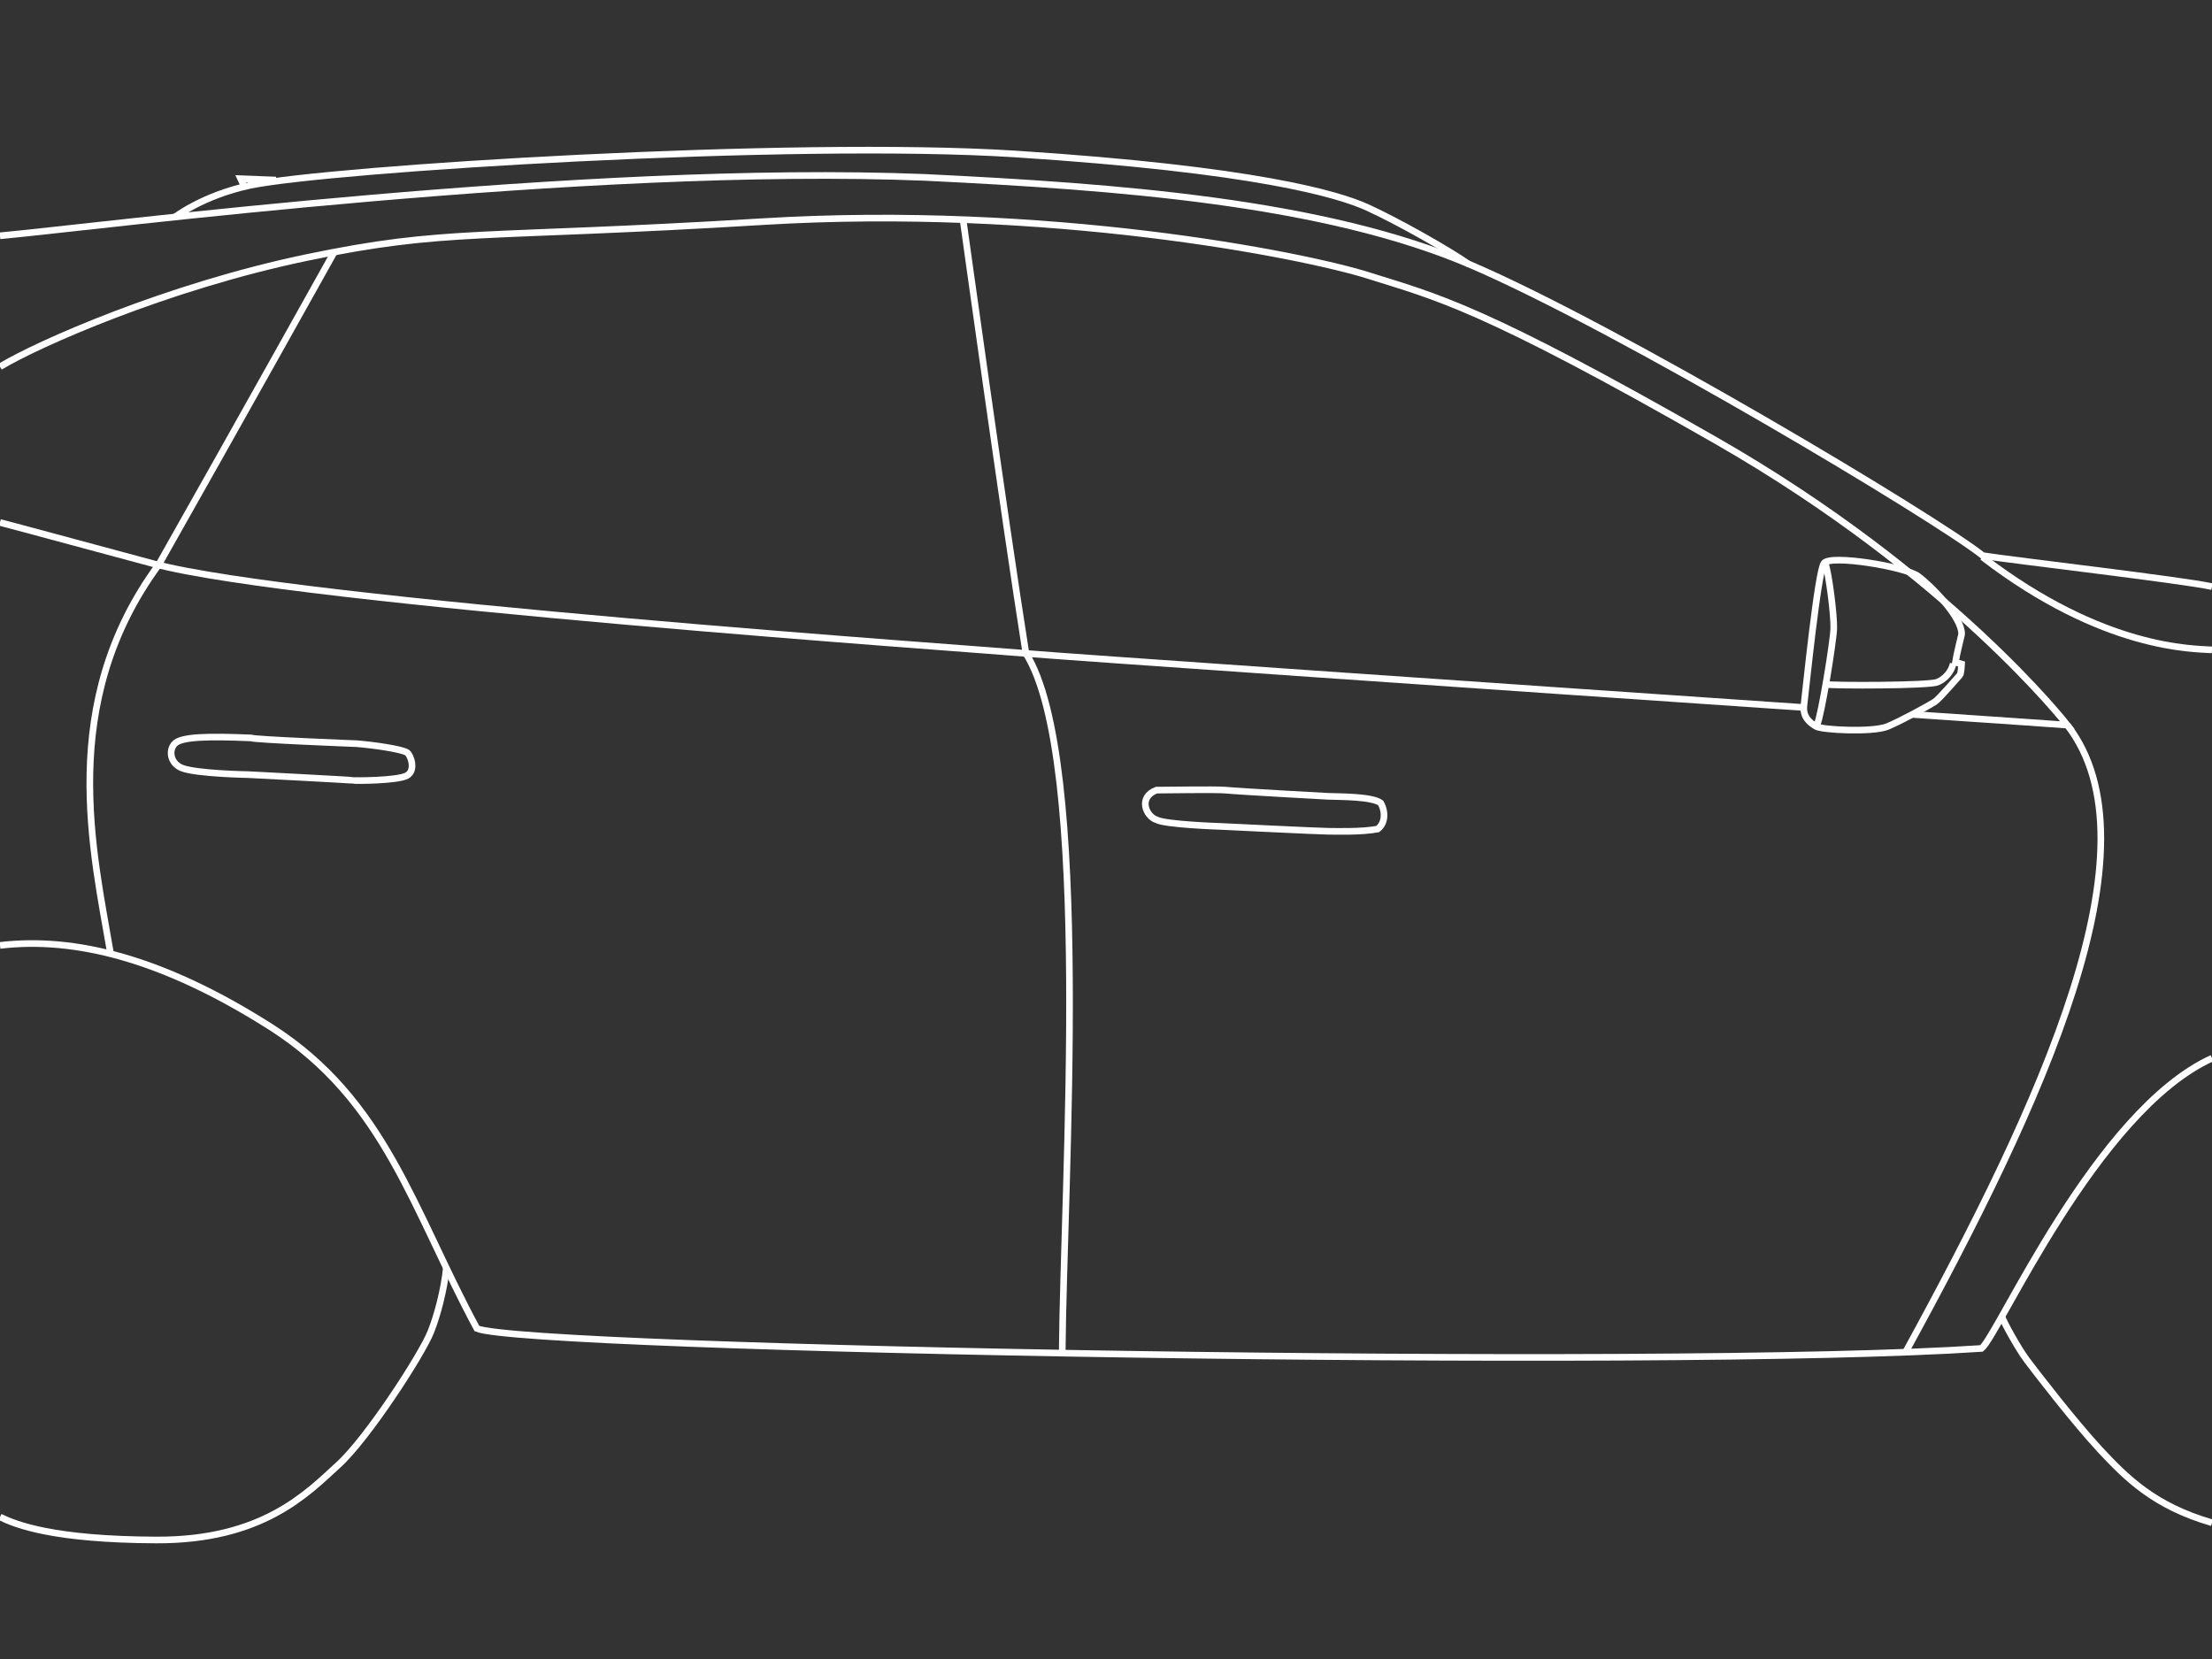 <svg version="1.1" id="Calque_1" xmlns="http://www.w3.org/2000/svg" x="0" y="0" viewBox="0 0 500 375" style="enable-background:new 0 0 500 375" xml:space="preserve"><rect x="0" y="0" width="500" height="375" fill="#333333" stroke="none"/><style>.st1,.st2{fill:none;stroke:#fff;stroke-miterlimit:10}.st1,.st2{stroke-width:1.5}</style><g id="Calque_3"><path class="st1" d="M500 239.2c-26.3 12-48.2 62.5-52.1 65.6-71.2 4.8-328.8.2-340.1-4.5-14.5-26.9-20.7-51.6-46.5-68.1-24.5-15.6-44.4-20.5-61.3-18.5M0 53.3c21.8-2 132.1-16.3 209.1-13.2 43.3 2.1 90.1 5.5 123.4 19.8s104.9 57.1 115.7 65.7c7 1.1 45 5.5 51.8 7"/><path class="st1" d="M332.1 59.8c-4.5-3.2-16.4-9.9-23-12.9s-25.3-8.6-79.7-12.1C179 31.6 74.9 38.1 56.5 41.9c-10.7 2.3-17 7.2-17 7.2M80.6 168.1c3.8.3 10.1 1.2 11.4 2 .8.5 2.1 4 0 5.2s-12 1.2-12.2 1.1c-.3-.1-23.6-1.3-23.6-1.3s-11.8-.2-15.1-1.5c-2.7-1.1-3-4.1-1.6-5.5 1.5-1.6 7.7-1.7 17.2-1.3.8.4 23.9 1.3 23.9 1.3zM300.2 180c2.4.1 9.9 0 11.9 1.5 1.3 2.4.8 4.8-.7 5.9-3.7.7-9.3.5-11.2.5s-24.3-1.1-24.3-1.1-12.5-.4-14.5-1.5c-2.4-.8-4.2-5.1 0-6.7 2.8 0 12.8-.2 15.6 0 2.9.3 23.2 1.4 23.2 1.4zM500 344.2c-13.1-3.8-19.3-10.1-25.3-16.5-6-6.5-14-16.9-16.5-20.2-2.1-2.8-5.3-8.7-5.7-9.9M100.9 286.5c-.5 5.1-2.1 11-3.5 14.5-2 5.1-14.3 24.1-20.9 30.1-7.1 6.5-17.2 17.1-41.2 17-23.2-.1-31.6-3.4-35.3-5.2M412.3 127.3c1.5-2 18.3.8 21.2 2.9 2.9 2.1 10.1 9.4 9.9 13.2-1.1 4.4-1.4 6.3-1.4 6.3l1.4.4s-.1 2.2-.4 2.5-4.5 5.2-5.6 6c-1.2.8-7.4 4.2-10.7 5.6s-14.9.8-16.2 0c-1.3-.8-3.2-2.1-2.7-5.1.4-3.2 3.1-30 4.5-31.8z"/><path class="st2" d="M412.6 127.4c.8 2.3 2 11.7 1.9 14.7s-2.8 19.7-3.8 21.8"/><path class="st2" d="M441.5 150c-.4 1.8-1.8 3.5-3.6 4.2-1.9.8-23.4.8-25.1.5"/><path class="st2" d="M432.5 161.5c21 1.4 34.8 2.4 34.8 2.4S441 130 387.9 99.6s-63.3-32.5-78.5-37.3-72.8-16.1-137-12.2-71.3 1.5-103 8.1S8.4 77.8 0 82.9M0 118.1s2.4.6 34.6 9.3 187.4 19.4 197.3 20.3c6.5.6 107.9 7.6 175.5 12.2"/><path class="st2" d="M430.7 305.7c30.9-56.4 57.8-114.4 36.6-141.8M240.1 305.9c.3-38.8 6.8-134.4-8.2-158.2-4.9-30.9-14.2-98-14.2-98M25 215.6c-3.9-23-12.2-56.6 10.9-88 16.7-29.5 39.7-70.7 39.7-70.7M62.4 40.7c-.3 0-8-.3-8-.3l.6 1.3M500 146.9c-4.1-.3-24.4.1-51.9-21"/></g></svg>
